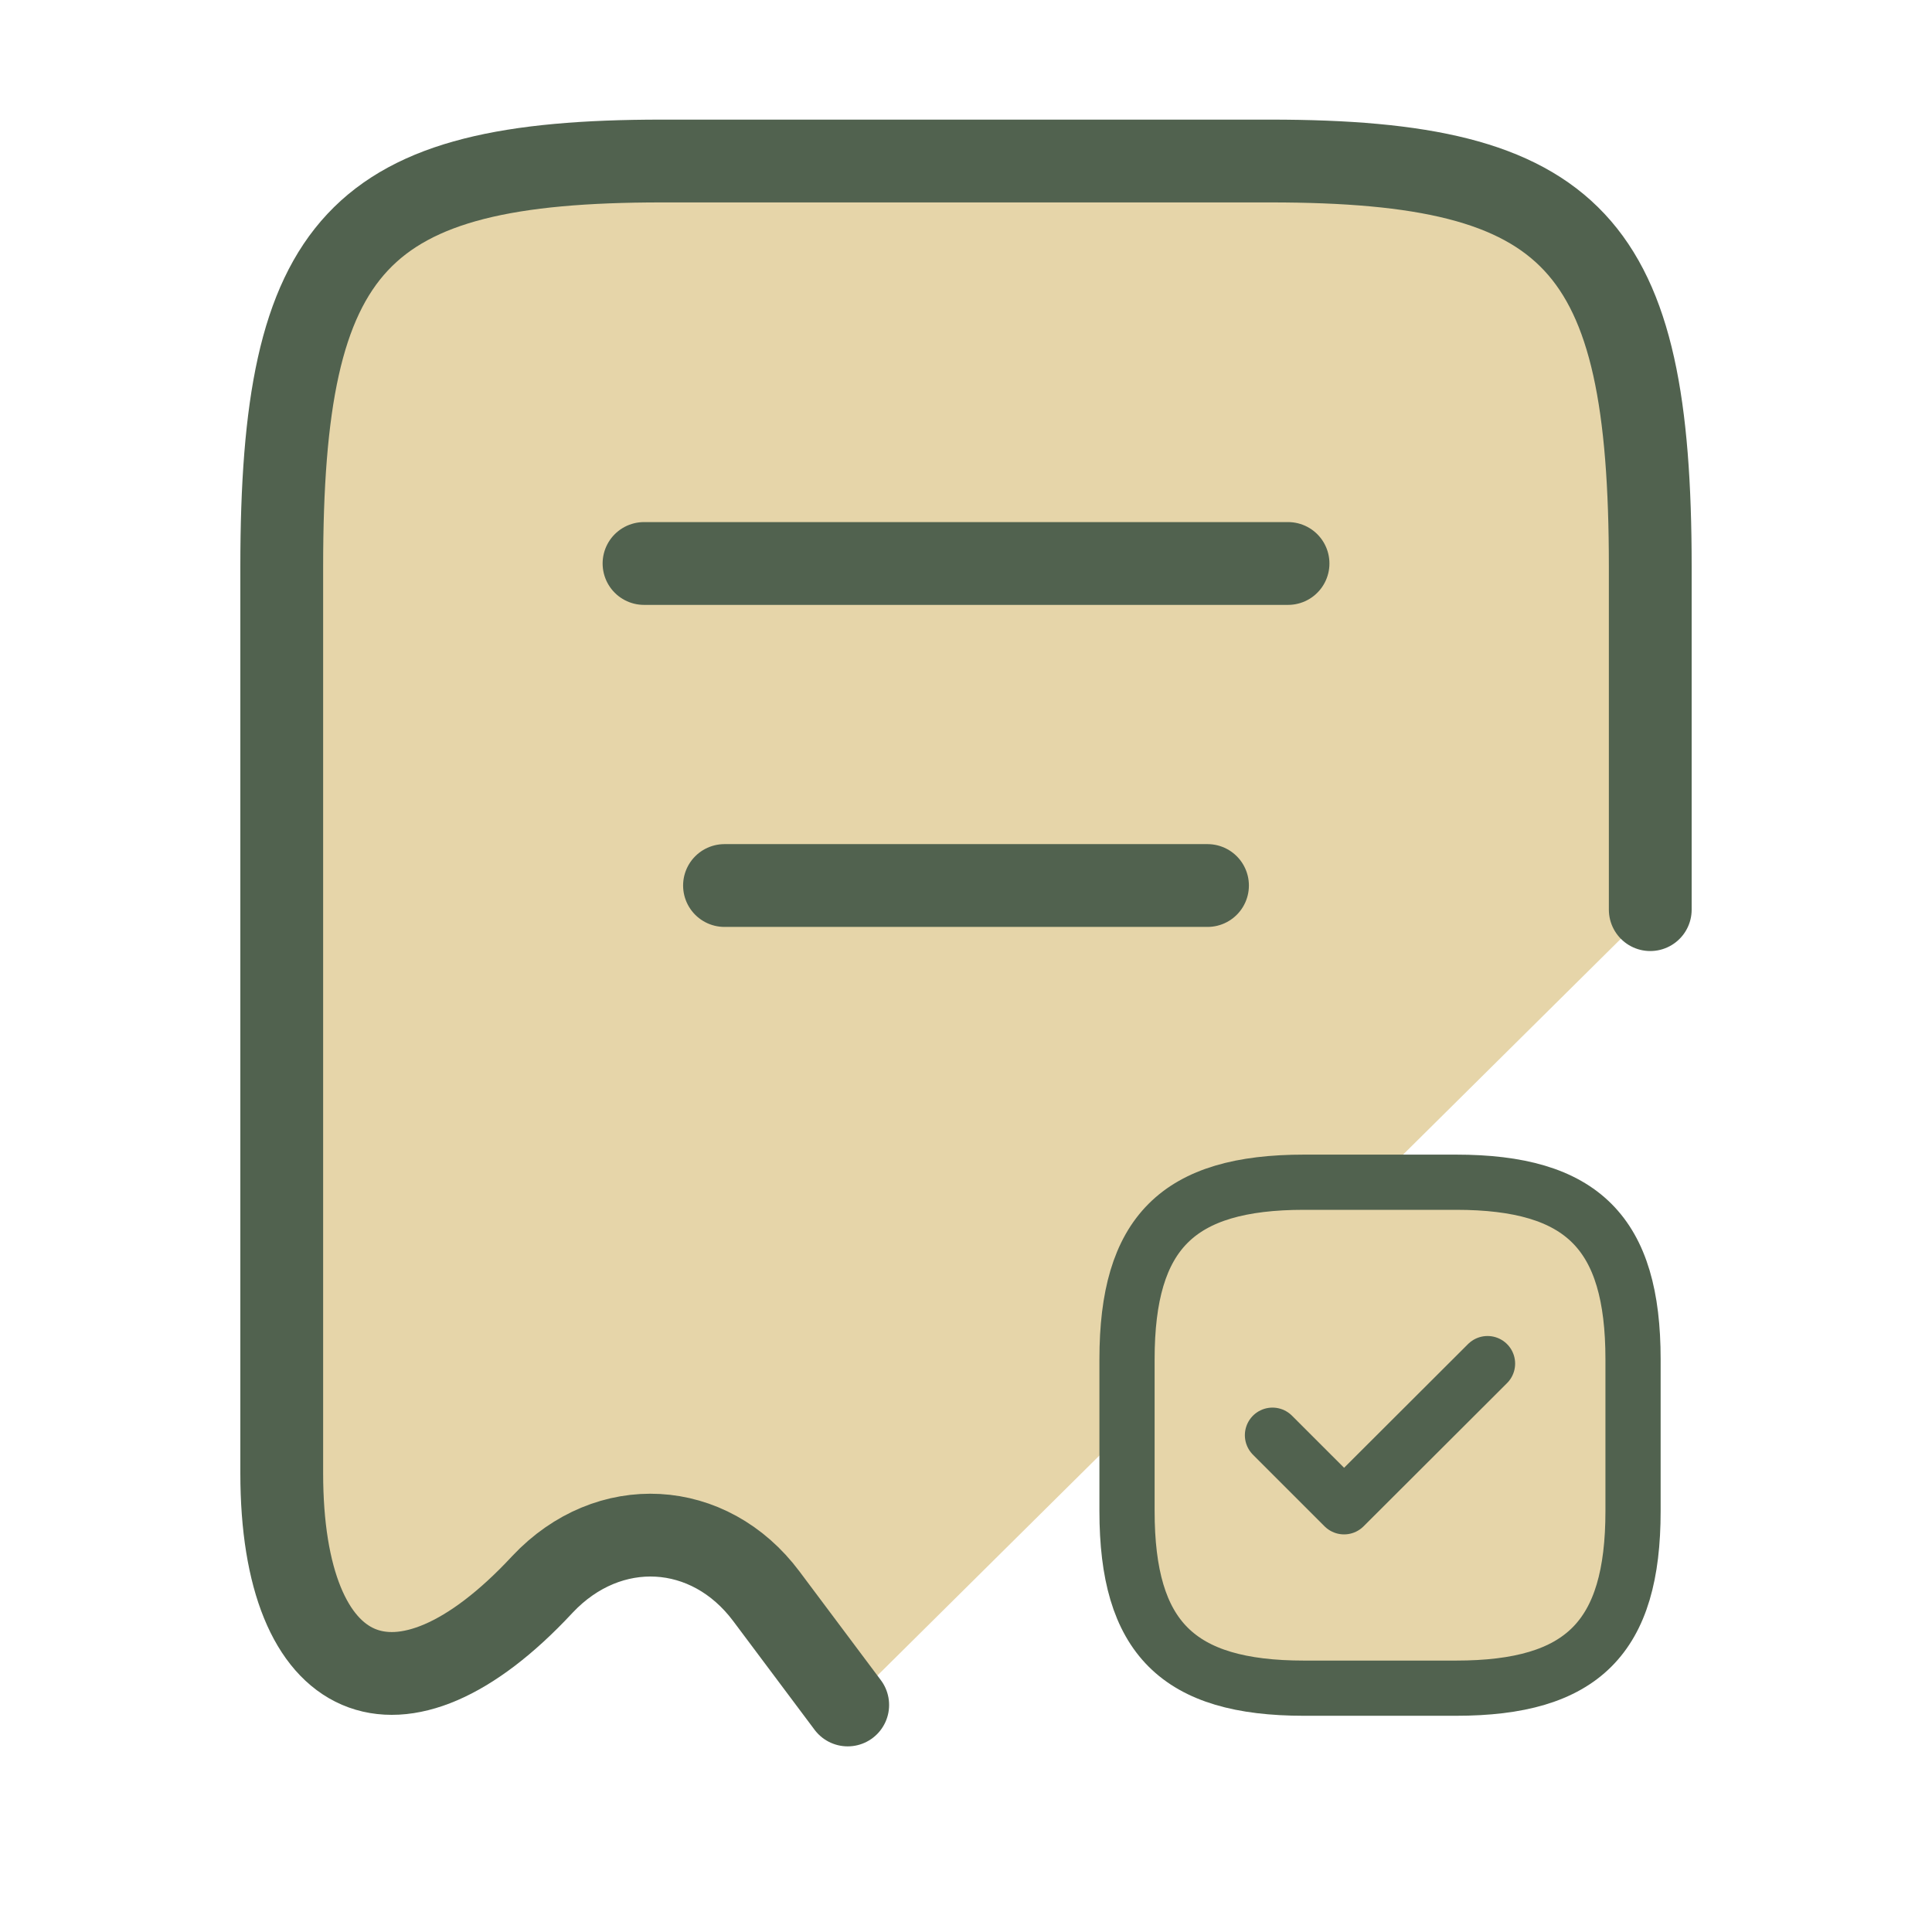 <svg width="35" height="35" viewBox="0 0 35 35" fill="none" xmlns="http://www.w3.org/2000/svg">
<path d="M29.896 16.479V10.267C29.896 4.39 28.525 2.917 23.013 2.917H11.988C6.475 2.917 5.104 4.39 5.104 10.267V26.688C5.104 30.567 7.234 31.485 9.815 28.715L9.829 28.7C11.025 27.431 12.848 27.533 13.884 28.919L15.357 30.887M11.667 10.208H23.334ZM13.125 16.042H21.875Z" fill="#E6D5A9"/>
<path d="M29.896 16.479V10.267C29.896 4.39 28.525 2.917 23.013 2.917H11.988C6.475 2.917 5.104 4.39 5.104 10.267V26.688C5.104 30.567 7.234 31.485 9.815 28.715L9.829 28.7C11.025 27.431 12.848 27.533 13.884 28.919L15.357 30.887M11.667 10.208H23.334M13.125 16.042H21.875" stroke="#51624F" stroke-width="1.5" stroke-linecap="round" stroke-linejoin="round"/>
<g clip-path="url(#clip0_160_195)">
<path d="M23.625 30.583H26.375C28.667 30.583 29.584 29.667 29.584 27.375V24.625C29.584 22.333 28.667 21.417 26.375 21.417H23.625C21.334 21.417 20.417 22.333 20.417 24.625V27.375C20.417 29.667 21.334 30.583 23.625 30.583Z" fill="#E6D5A9" stroke="#51624F" stroke-linecap="round" stroke-linejoin="round"/>
<path d="M23.052 26L24.349 27.297L26.948 24.703" stroke="#51624F" stroke-linecap="round" stroke-linejoin="round"/>
</g>
<defs>
<clipPath id="clip0_160_195">
<rect width="11" height="11" fill="white" transform="translate(19.5 20.5)"/>
</clipPath>
</defs>
</svg>
